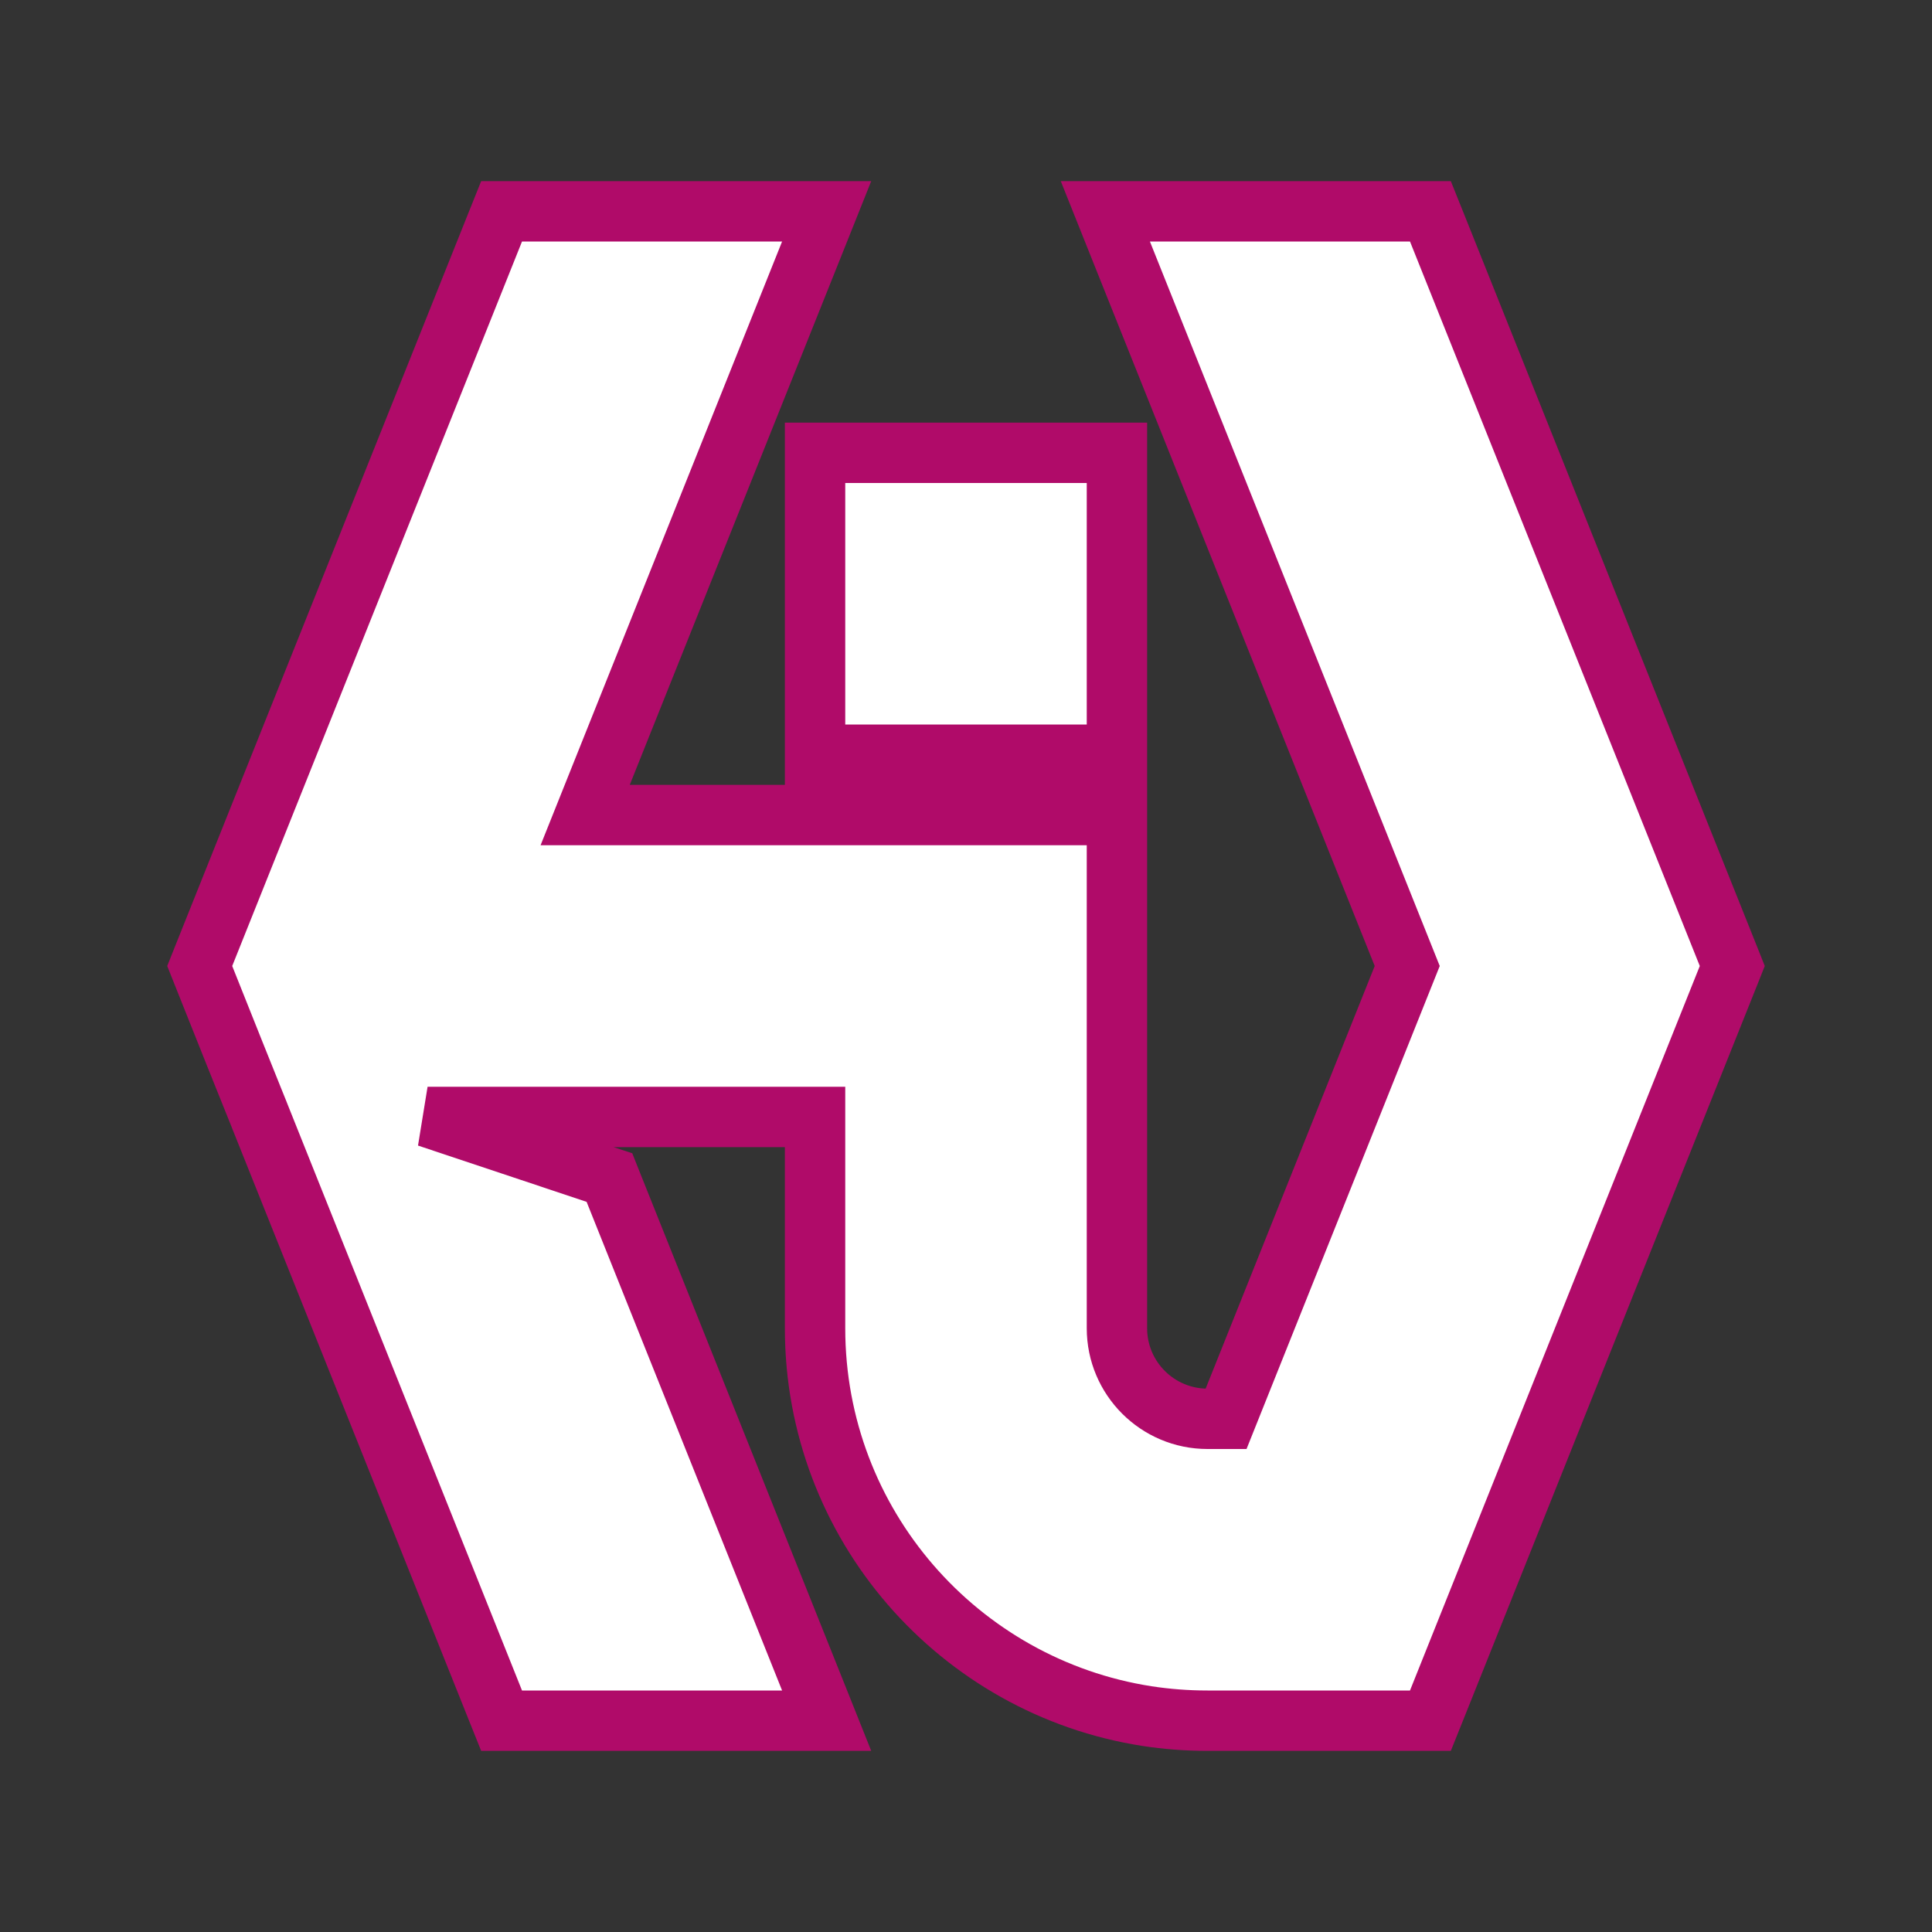 <svg width="16" height="16" viewBox="0 0 16 16" fill="none" xmlns="http://www.w3.org/2000/svg">
<rect x="0" y="0" width="16" height="16" fill="#333333" stroke="none"/>
<path d="M6.75 6V6.25H7H9H9.25V6V4V3.75H9H7H6.75V4V6ZM11.677 14.25H11.846L11.909 14.093L14.309 8.093L14.346 8L14.309 7.907L11.909 1.907L11.846 1.75H11.677H9.523H9.154L9.291 2.093L11.654 8L10.154 11.75H10C9.586 11.75 9.25 11.414 9.25 11V7V6.75H9H4.846L6.709 2.093L6.846 1.75H6.477H4.323H4.154L4.091 1.907L1.691 7.907L1.654 8L1.691 8.093L1.94 8.717L2.091 9.093L2.141 9.217L2.154 9.25L4.091 14.093L4.154 14.25H4.323H6.477H6.846L6.709 13.907L5.09 9.86L5.047 9.752L4.937 9.716L3.541 9.25L6.75 9.25V11C6.75 12.625 7.942 13.97 9.499 14.212C9.662 14.237 9.83 14.25 10 14.25L11.677 14.25Z" fill="white" stroke="#B00B69" stroke-width="0.5" stroke-linecap="square"/>
</svg>
